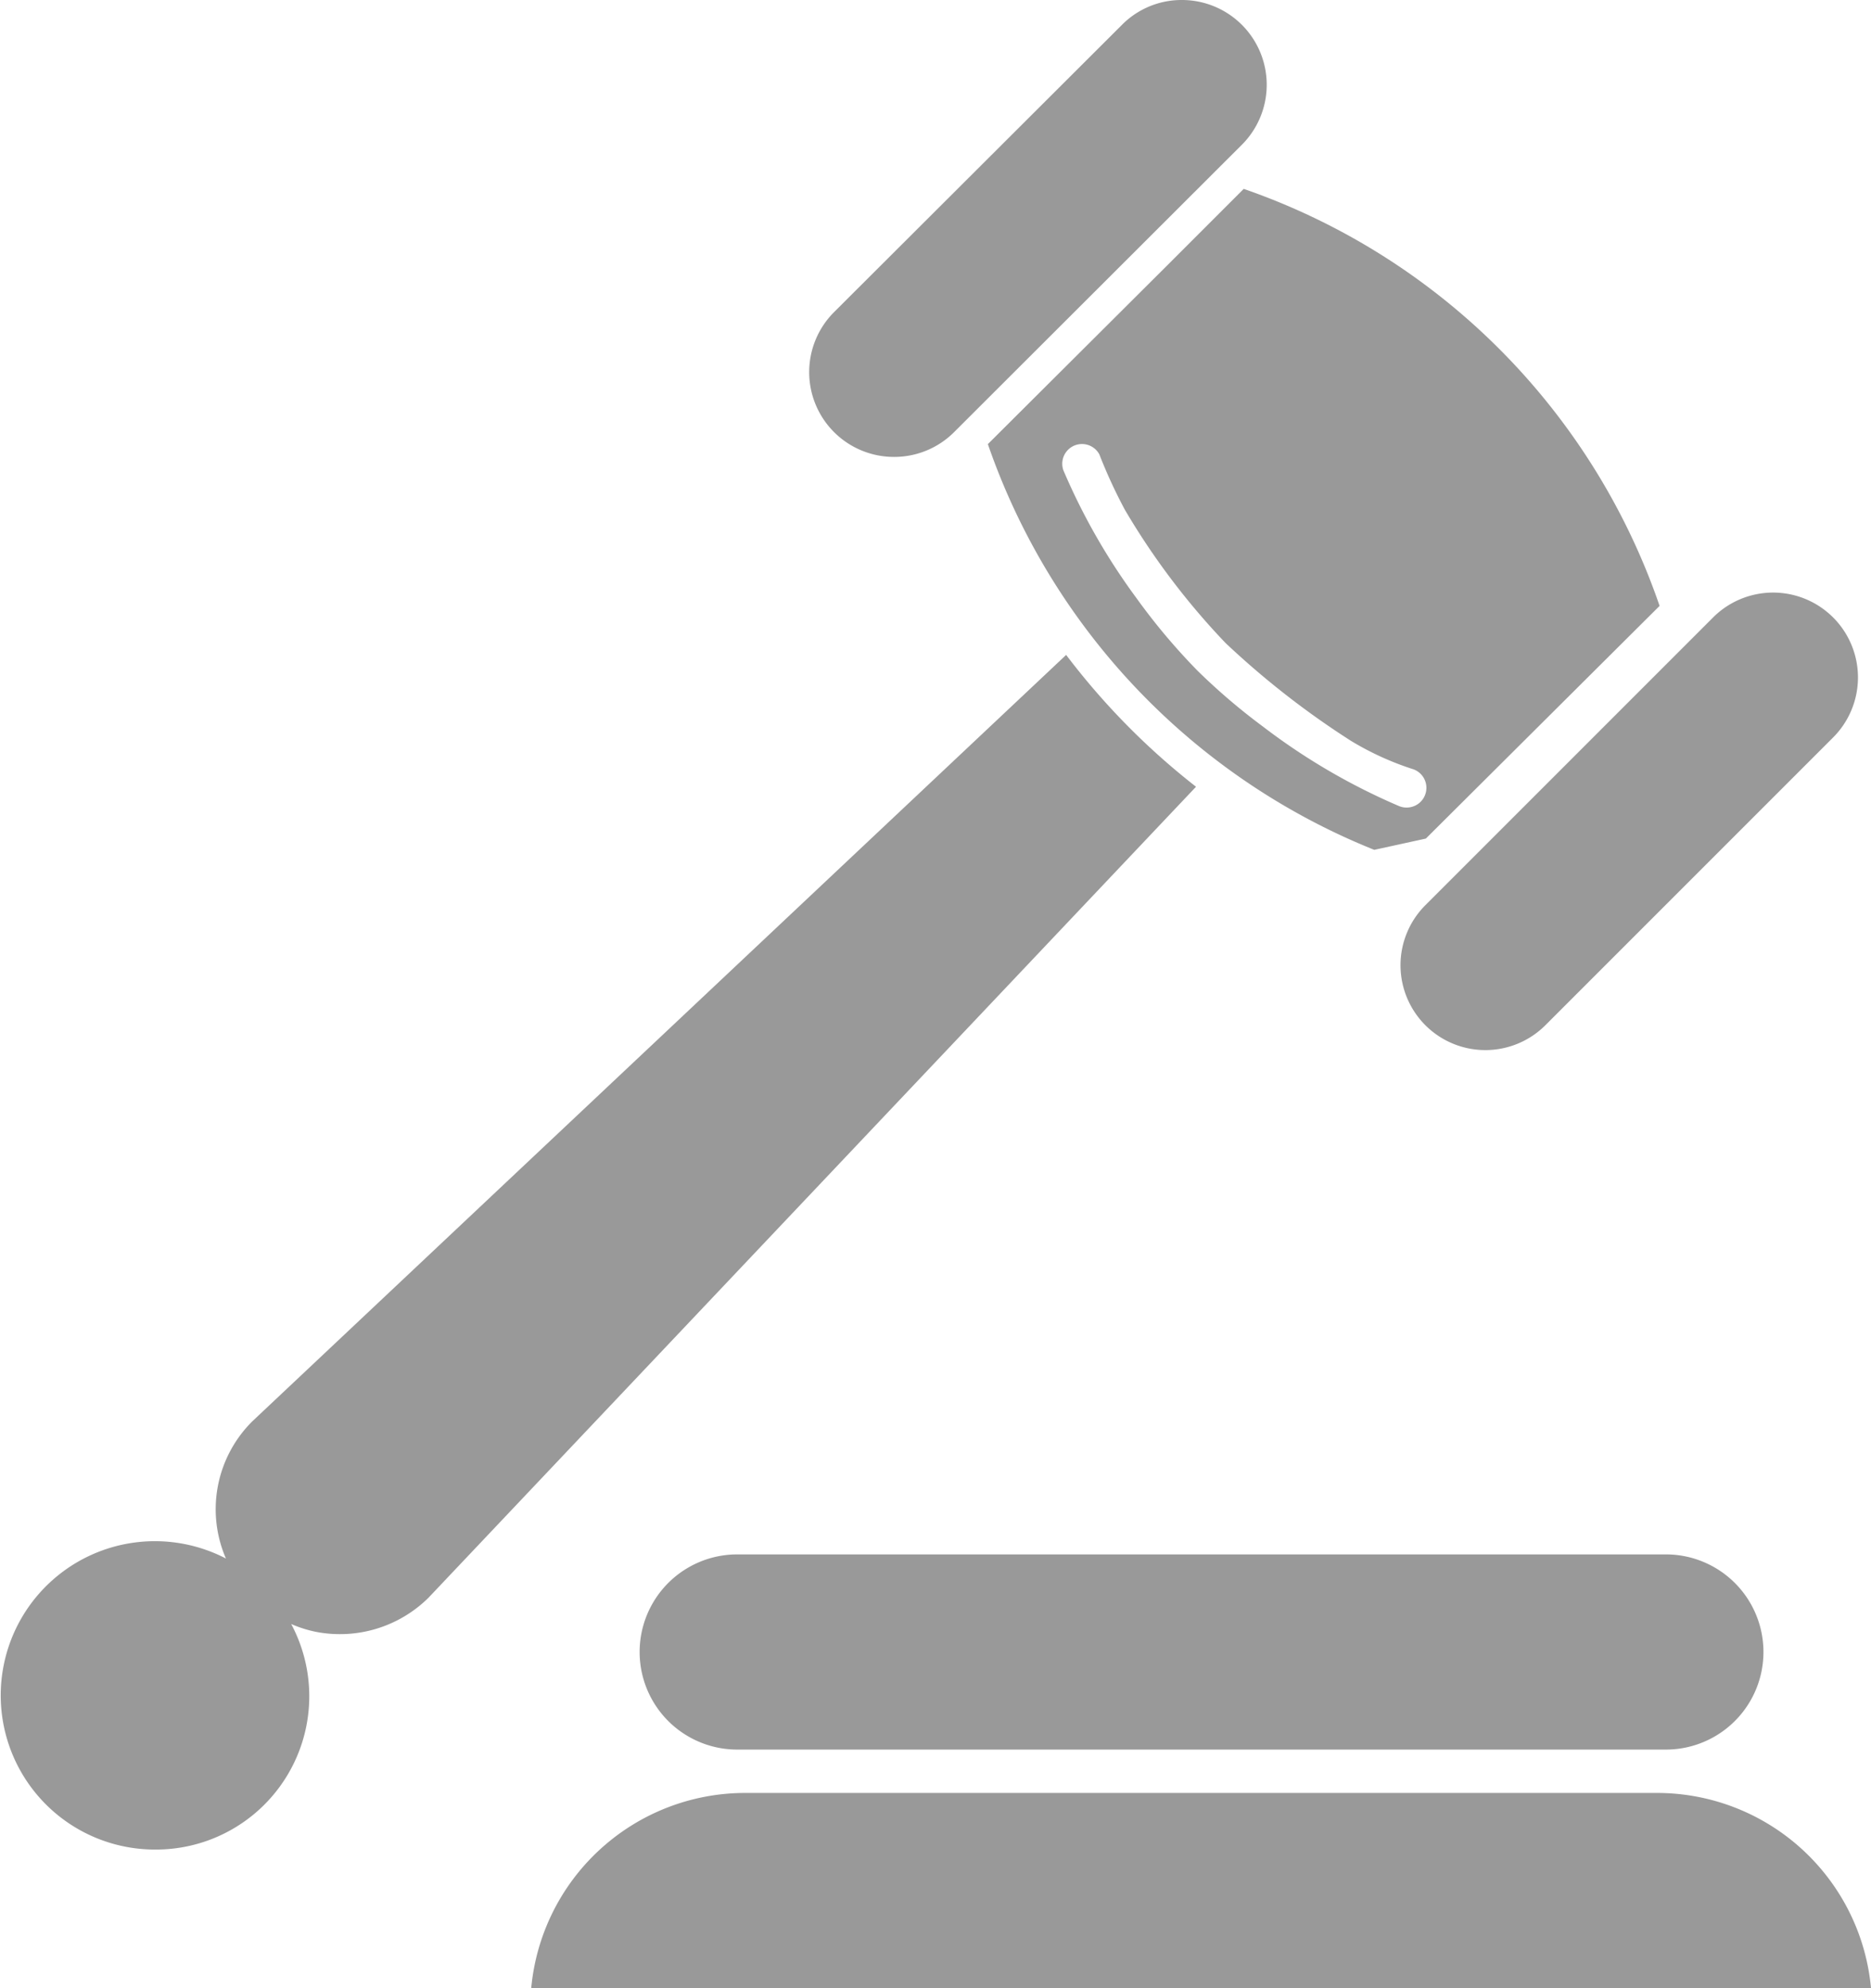<svg id="hammer" xmlns="http://www.w3.org/2000/svg" width="86.29" height="91.68" viewBox="0 0 86.29 91.68"><defs><style>.cls-1{fill:#999;}</style></defs><title>hammer</title><path class="cls-1" d="M34,71.68a4.5,4.5,0,0,0,0,9H76.83a4.5,4.5,0,0,0,0-9Z"/><path class="cls-1" d="M66.08,41.4l-.34.34a3.91,3.91,0,0,0,5.53,5.54L84.55,34A3.91,3.91,0,1,0,79,28.48l-.34.34h0L66.09,41.39Z"/><path class="cls-1" d="M76.44,82.68H34.34a9.91,9.91,0,0,0-9.84,9H86.29A9.91,9.91,0,0,0,76.44,82.68Z"/><path class="cls-1" d="M53.85,12.22l-8.29,8.26h0A31.11,31.11,0,0,0,63.38,39.19l2.38-.52L76.54,27.94h0A31,31,0,0,0,57.36,8.71ZM65.2,35.48a.91.91,0,0,1-.33,1.76.89.89,0,0,1-.35-.07,29.23,29.23,0,0,1-6.28-3.67,28.85,28.85,0,0,1-3-2.56,28.87,28.87,0,0,1-2.82-3.35,29.11,29.11,0,0,1-3.38-5.91h0a.91.91,0,0,1,1.66-.73,23.55,23.55,0,0,0,1.18,2.56,33.39,33.39,0,0,0,4.64,6.14,39.1,39.1,0,0,0,5.78,4.51A13.48,13.48,0,0,0,65.2,35.48Z"/><path class="cls-1" d="M49.17,30.2,11.64,65.54a5.71,5.71,0,0,0-1.22,6.33A7.11,7.11,0,1,0,7.13,85.29a7.07,7.07,0,0,0,6.3-10.4,5.65,5.65,0,0,0,1.19.37,5.81,5.81,0,0,0,5.14-1.58l35.4-37.4A32.89,32.89,0,0,1,49.17,30.2Z"/><path class="cls-1" d="M41.23,21.07A3.9,3.9,0,0,0,44,19.93h0L57.27,6.68A3.91,3.91,0,0,0,54.51,0a3.87,3.87,0,0,0-2.76,1.14L38.47,14.39a3.91,3.91,0,0,0,2.77,6.68Z"/></svg>